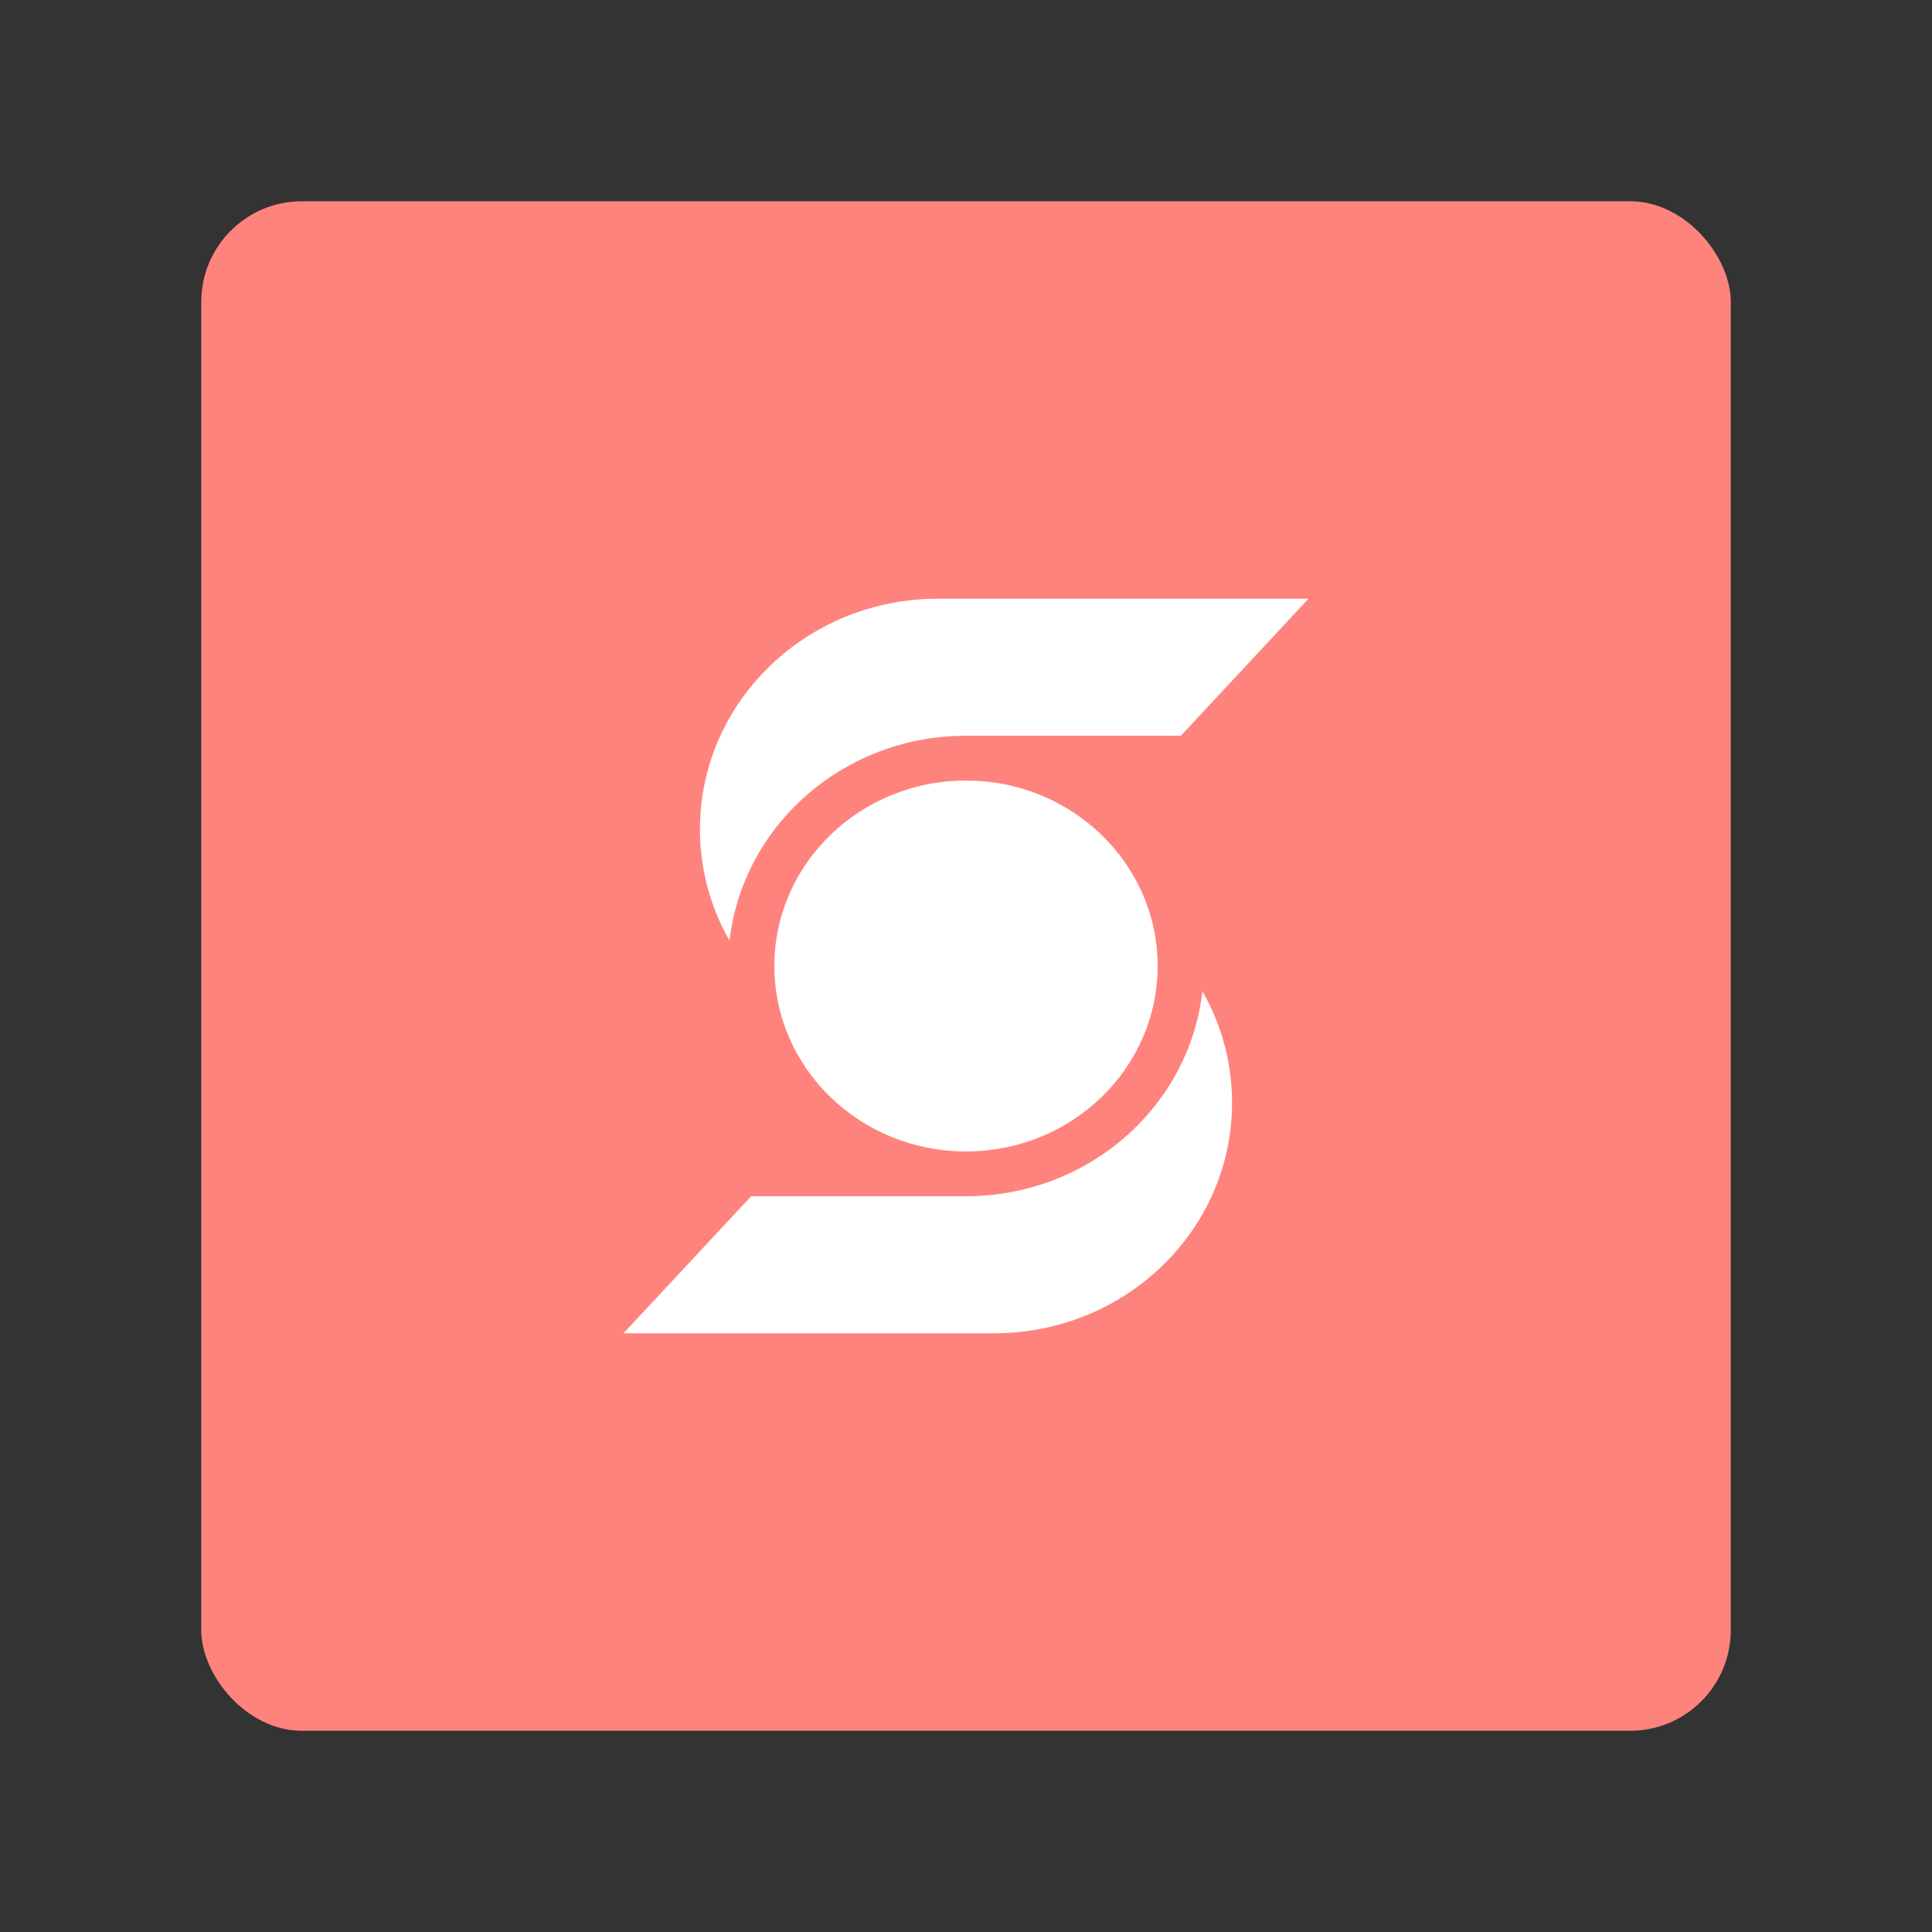 <svg xmlns="http://www.w3.org/2000/svg" width="192" height="192" viewBox="0 0 50.8 50.8"><rect x="0" y="0" width="50.8" height="50.8" fill="#333333" stroke="none"/><g transform="translate(-99.766)"><rect width="40.217" height="40.217" x="105.058" y="5.292" rx="2.646" style="opacity:1;fill:#ff837d;fill-opacity:1;stroke:none;stroke-width:.265;stroke-linecap:round;stroke-linejoin:round;isolation:isolate"/><path fill="#ec111a" fill-rule="evenodd" d="M130.815 19.346h-5.646c-3.22 0-5.873 2.357-6.22 5.388a5.889 5.889 0 0 1-.778-2.93c0-3.347 2.801-6.061 6.257-6.061h9.743zM119.517 31.454h5.647c3.22 0 5.872-2.357 6.218-5.388h.001c.496.868.778 1.867.778 2.93 0 3.347-2.801 6.061-6.257 6.061h-9.743z" clip-rule="evenodd" style="fill:#fff;fill-opacity:1;stroke-width:.036"/><path fill="#ec111a" fill-rule="evenodd" d="M130.205 25.4c0 2.693-2.256 4.876-5.039 4.876s-5.039-2.183-5.039-4.876c0-2.693 2.256-4.876 5.04-4.876 2.782 0 5.038 2.183 5.038 4.876z" clip-rule="evenodd" style="fill:#fff;fill-opacity:1;stroke-width:.036"/></g></svg>